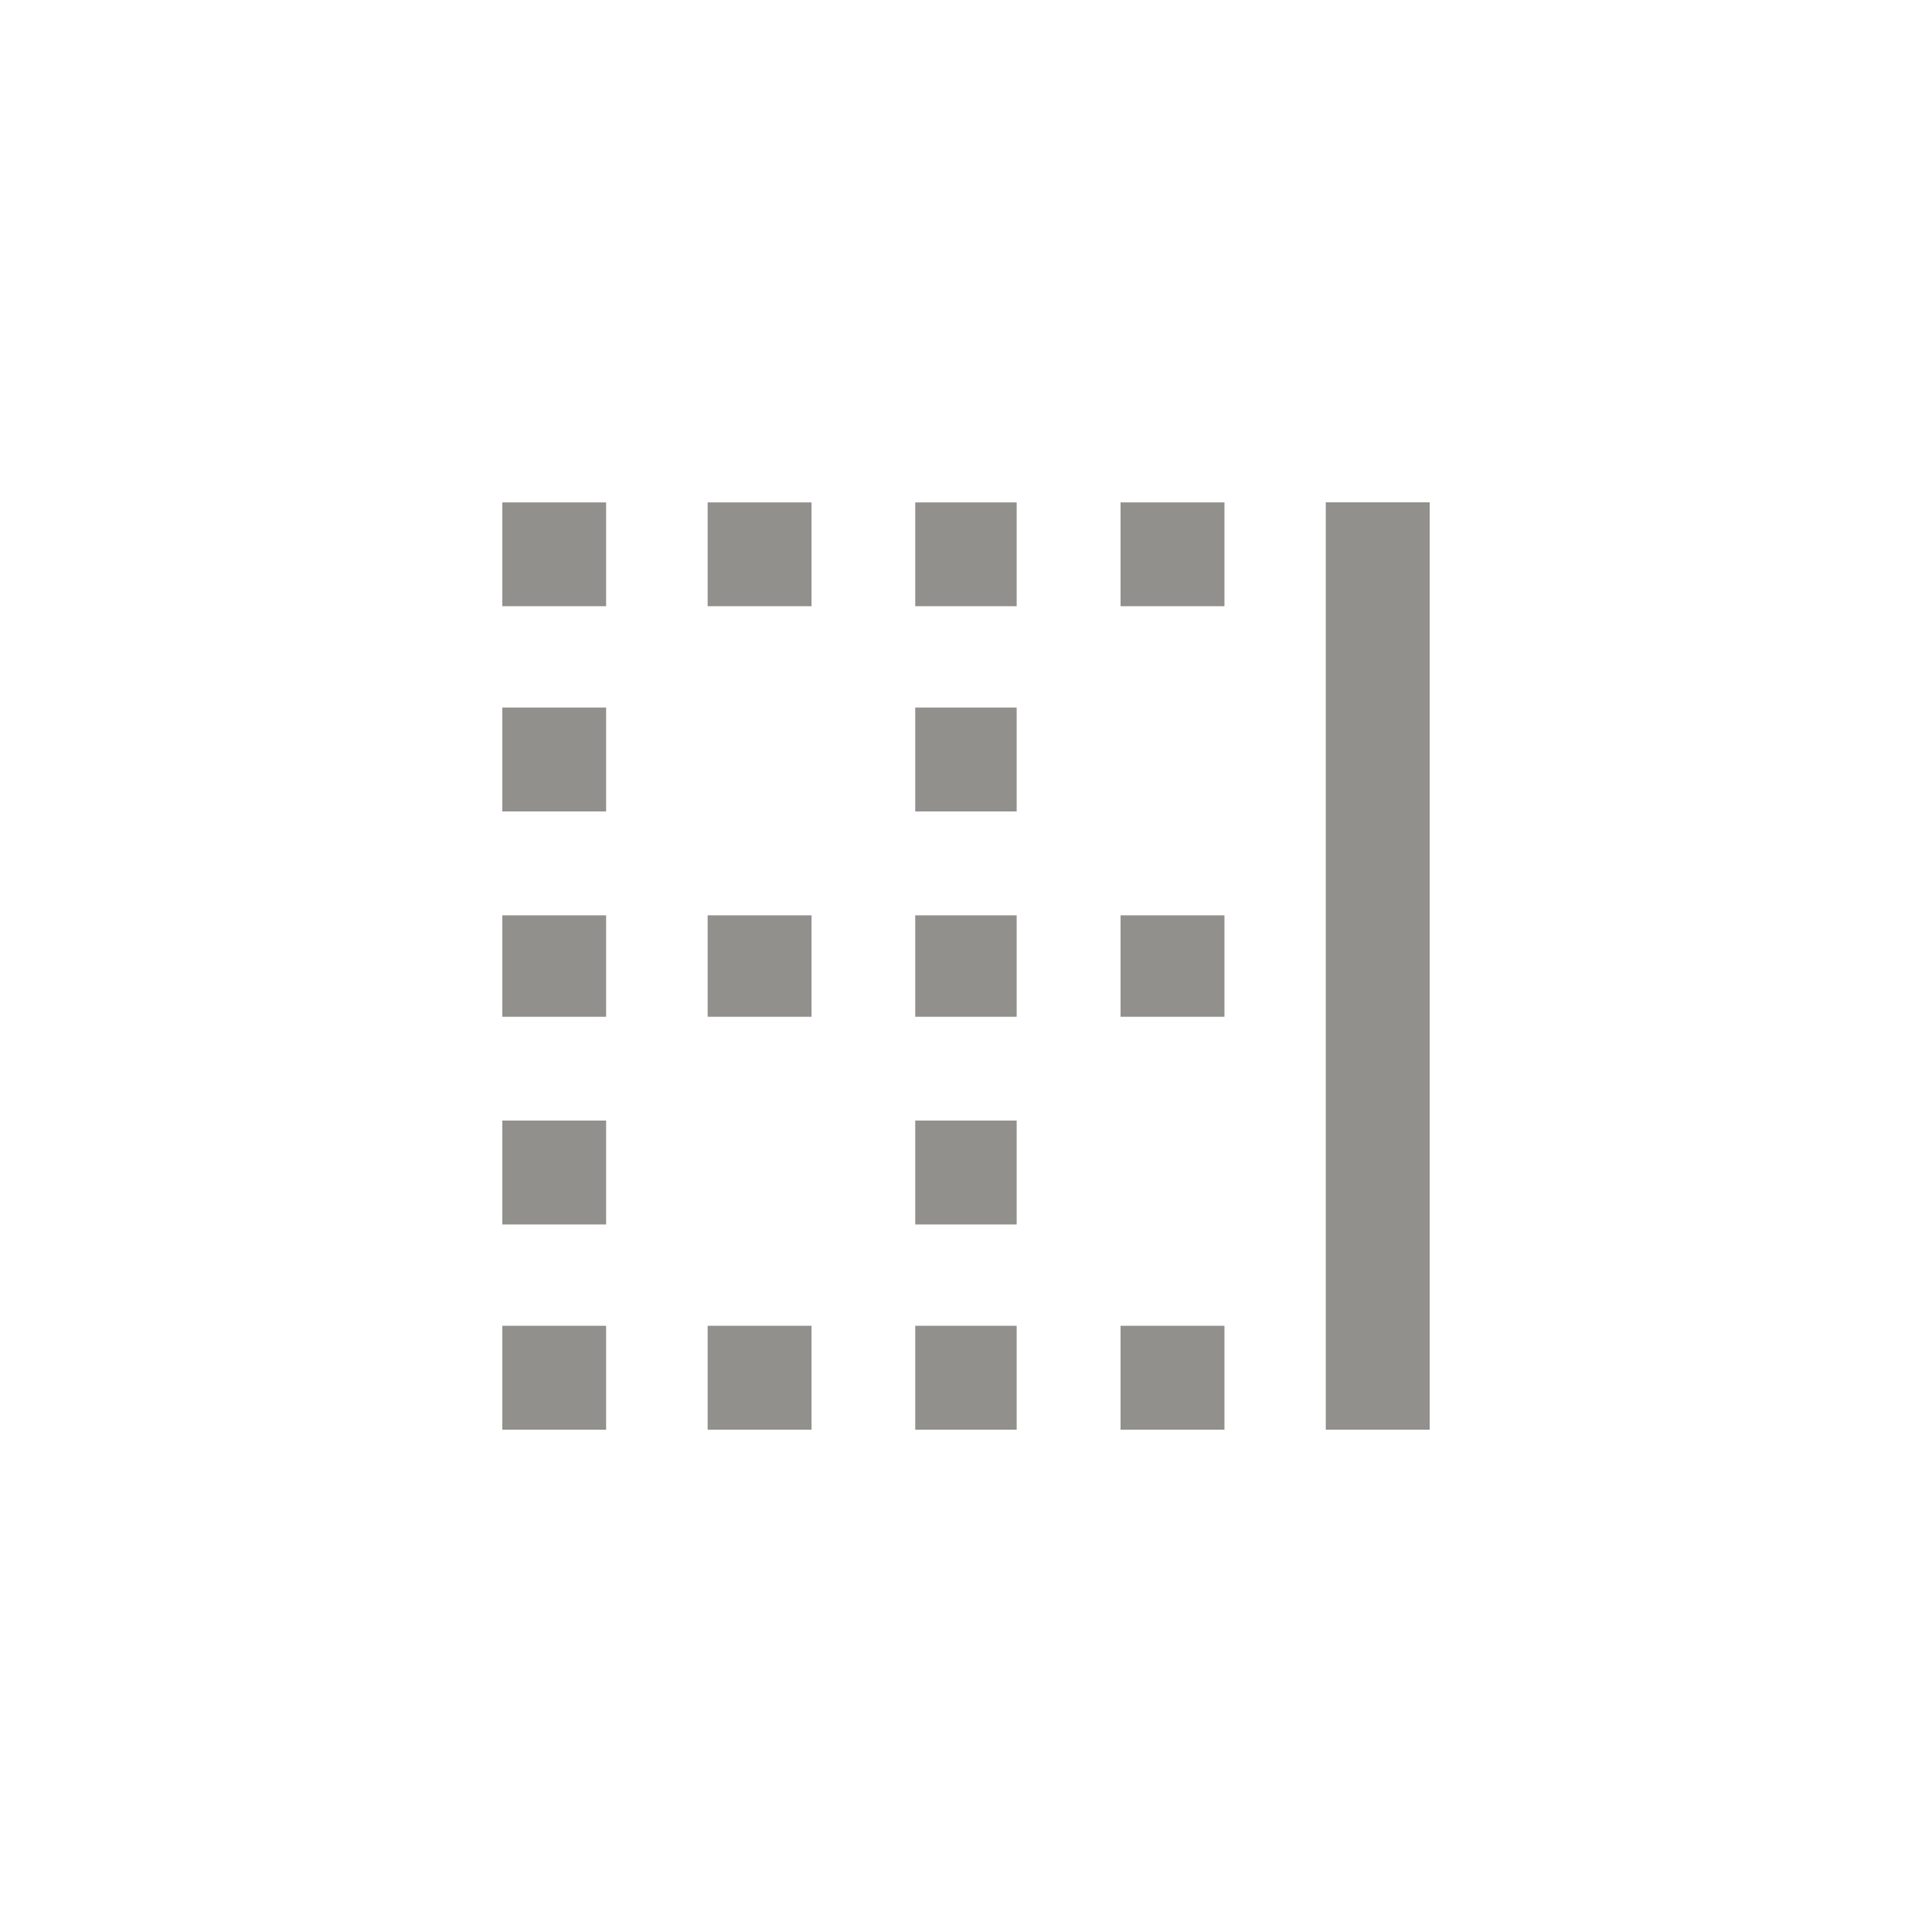 <!-- Generated by IcoMoon.io -->
<svg version="1.1" xmlns="http://www.w3.org/2000/svg" width="40" height="40" viewBox="0 0 40 40">
<title>mt-border_right</title>
<path fill="#91908d" d="M18.949 16.8v-2.151h2.1v2.151h-2.1zM18.949 12.551v-2.149h2.1v2.149h-2.1zM18.949 21.051v-2.1h2.1v2.1h-2.1zM23.2 12.551v-2.149h2.151v2.149h-2.151zM23.2 29.6v-2.151h2.151v2.151h-2.151zM27.449 10.4h2.151v19.2h-2.151v-19.2zM23.2 21.051v-2.1h2.151v2.1h-2.151zM18.949 25.351v-2.151h2.1v2.151h-2.1zM10.4 16.8v-2.151h2.149v2.151h-2.149zM10.4 25.351v-2.151h2.149v2.151h-2.149zM10.4 21.051v-2.1h2.149v2.1h-2.149zM18.949 29.6v-2.151h2.1v2.151h-2.1zM10.4 29.6v-2.151h2.149v2.151h-2.149zM14.651 21.051v-2.1h2.151v2.1h-2.151zM14.651 12.551v-2.149h2.151v2.149h-2.151zM10.4 12.551v-2.149h2.149v2.149h-2.149zM14.651 29.6v-2.151h2.151v2.151h-2.151z"></path>
</svg>
